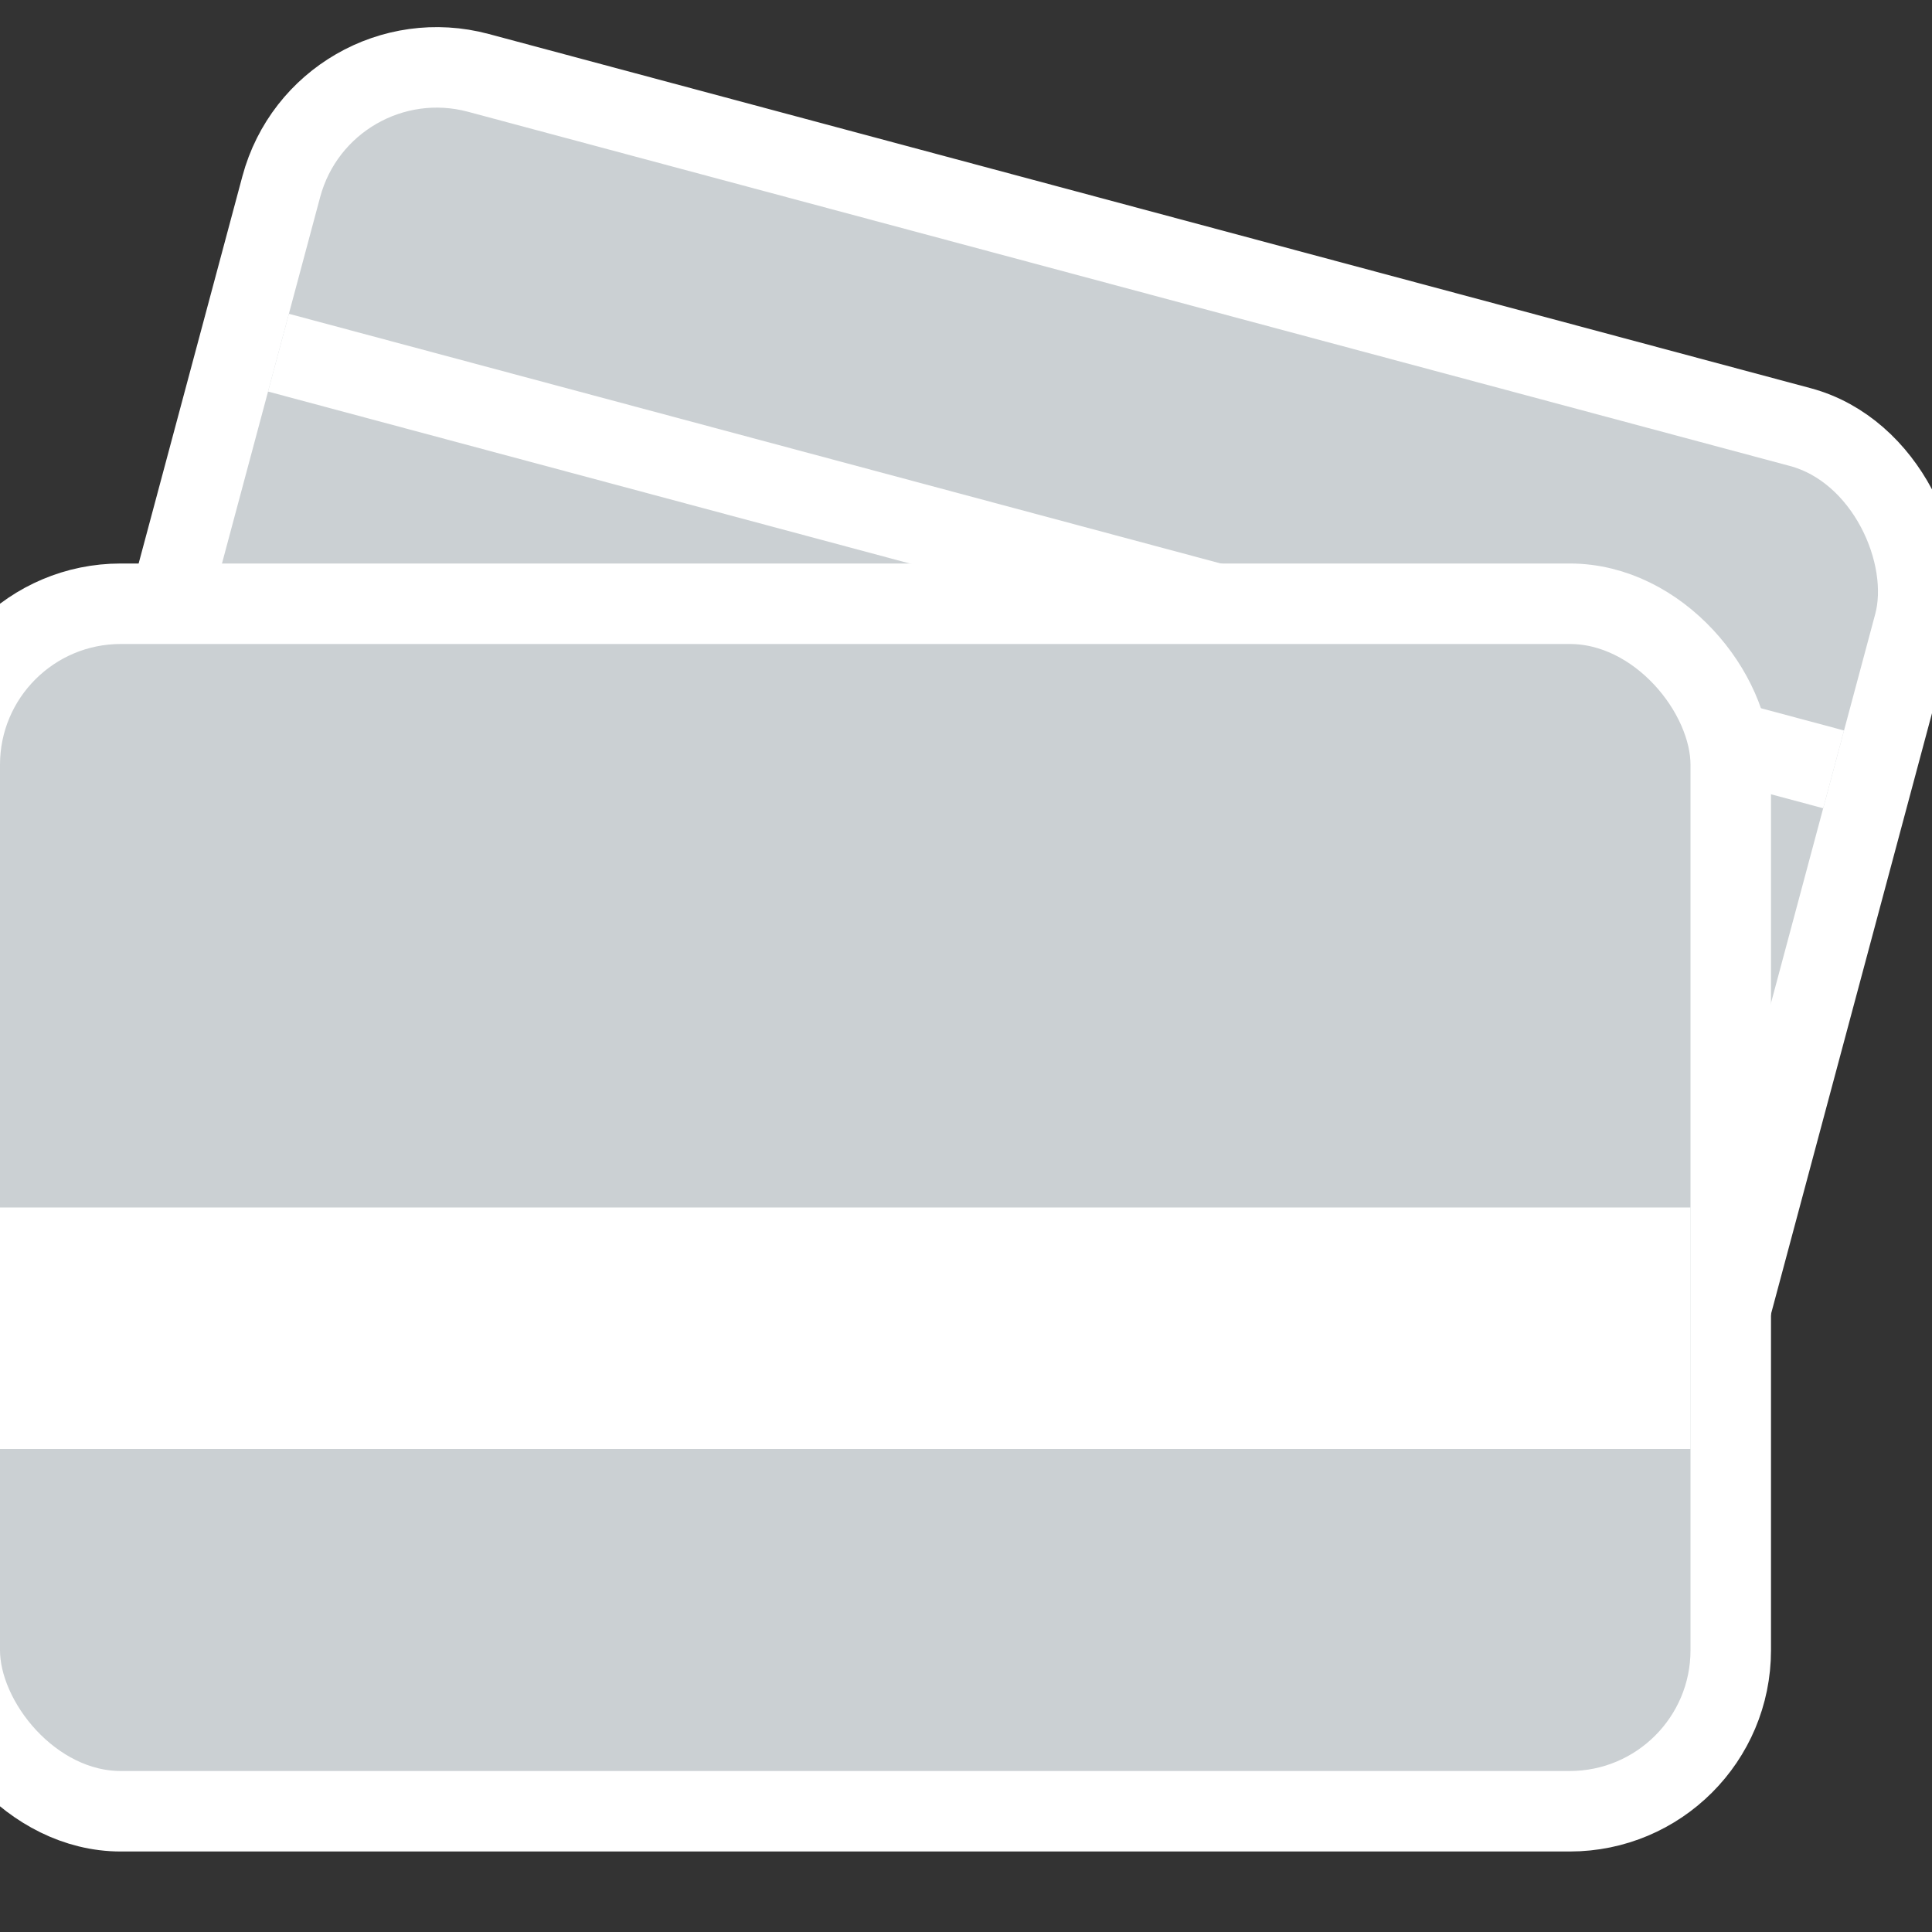 <?xml version="1.0" encoding="UTF-8"?>
<svg width="24px" height="24px" viewBox="0 0 24 24" version="1.1" xmlns="http://www.w3.org/2000/svg" xmlns:xlink="http://www.w3.org/1999/xlink">
    <rect x="0" y="0" width="24" height="24" fill="#333333" stroke="none"/>
    <!-- Generator: Sketch 52.4 (67378) - http://www.bohemiancoding.com/sketch -->
    <title>icon/tabbar/img_tabbar_assets_i@2x</title>
    <desc>Created with Sketch.</desc>
    <defs>
        <linearGradient x1="100%" y1="50%" x2="0%" y2="50%" id="linearGradient-1">
            <stop stop-color="#83C90E" offset="0%"></stop>
            <stop stop-color="#229F20" offset="100%"></stop>
        </linearGradient>
    </defs>
    <g id="icon/tabbar/img_tabbar_assets_i" stroke="none" stroke-width="1" fill="none" fill-rule="evenodd">
        <rect id="Rectangle" fill="url(#linearGradient-1)" x="1" y="8" width="20" height="13" rx="2"></rect>
        <rect id="Rectangle" fill="#FFFFFF" x="1" y="16" width="20" height="2"></rect>
        <g id="Group" transform="translate(12.342, 9.867) rotate(-345) translate(-12.342, -9.867) translate(2.342, 3.367)">
            <rect id="Rectangle" stroke="#FFFFFF" fill="#CBD0D3" x="-0.5" y="-0.5" width="21" height="14" rx="2"></rect>
            <rect id="Rectangle" fill="#FFFFFF" x="0" y="3" width="20" height="1"></rect>
        </g>
        <g id="Group" transform="translate(0, 8)">
            <rect id="Rectangle" stroke="#FFFFFF" fill="#CBD0D3" x="-0.5" y="-0.5" width="22" height="15" rx="2"></rect>
            <rect id="Rectangle" fill="#FFFFFF" x="0" y="7" width="21" height="3"></rect>
        </g>
    </g>
</svg>